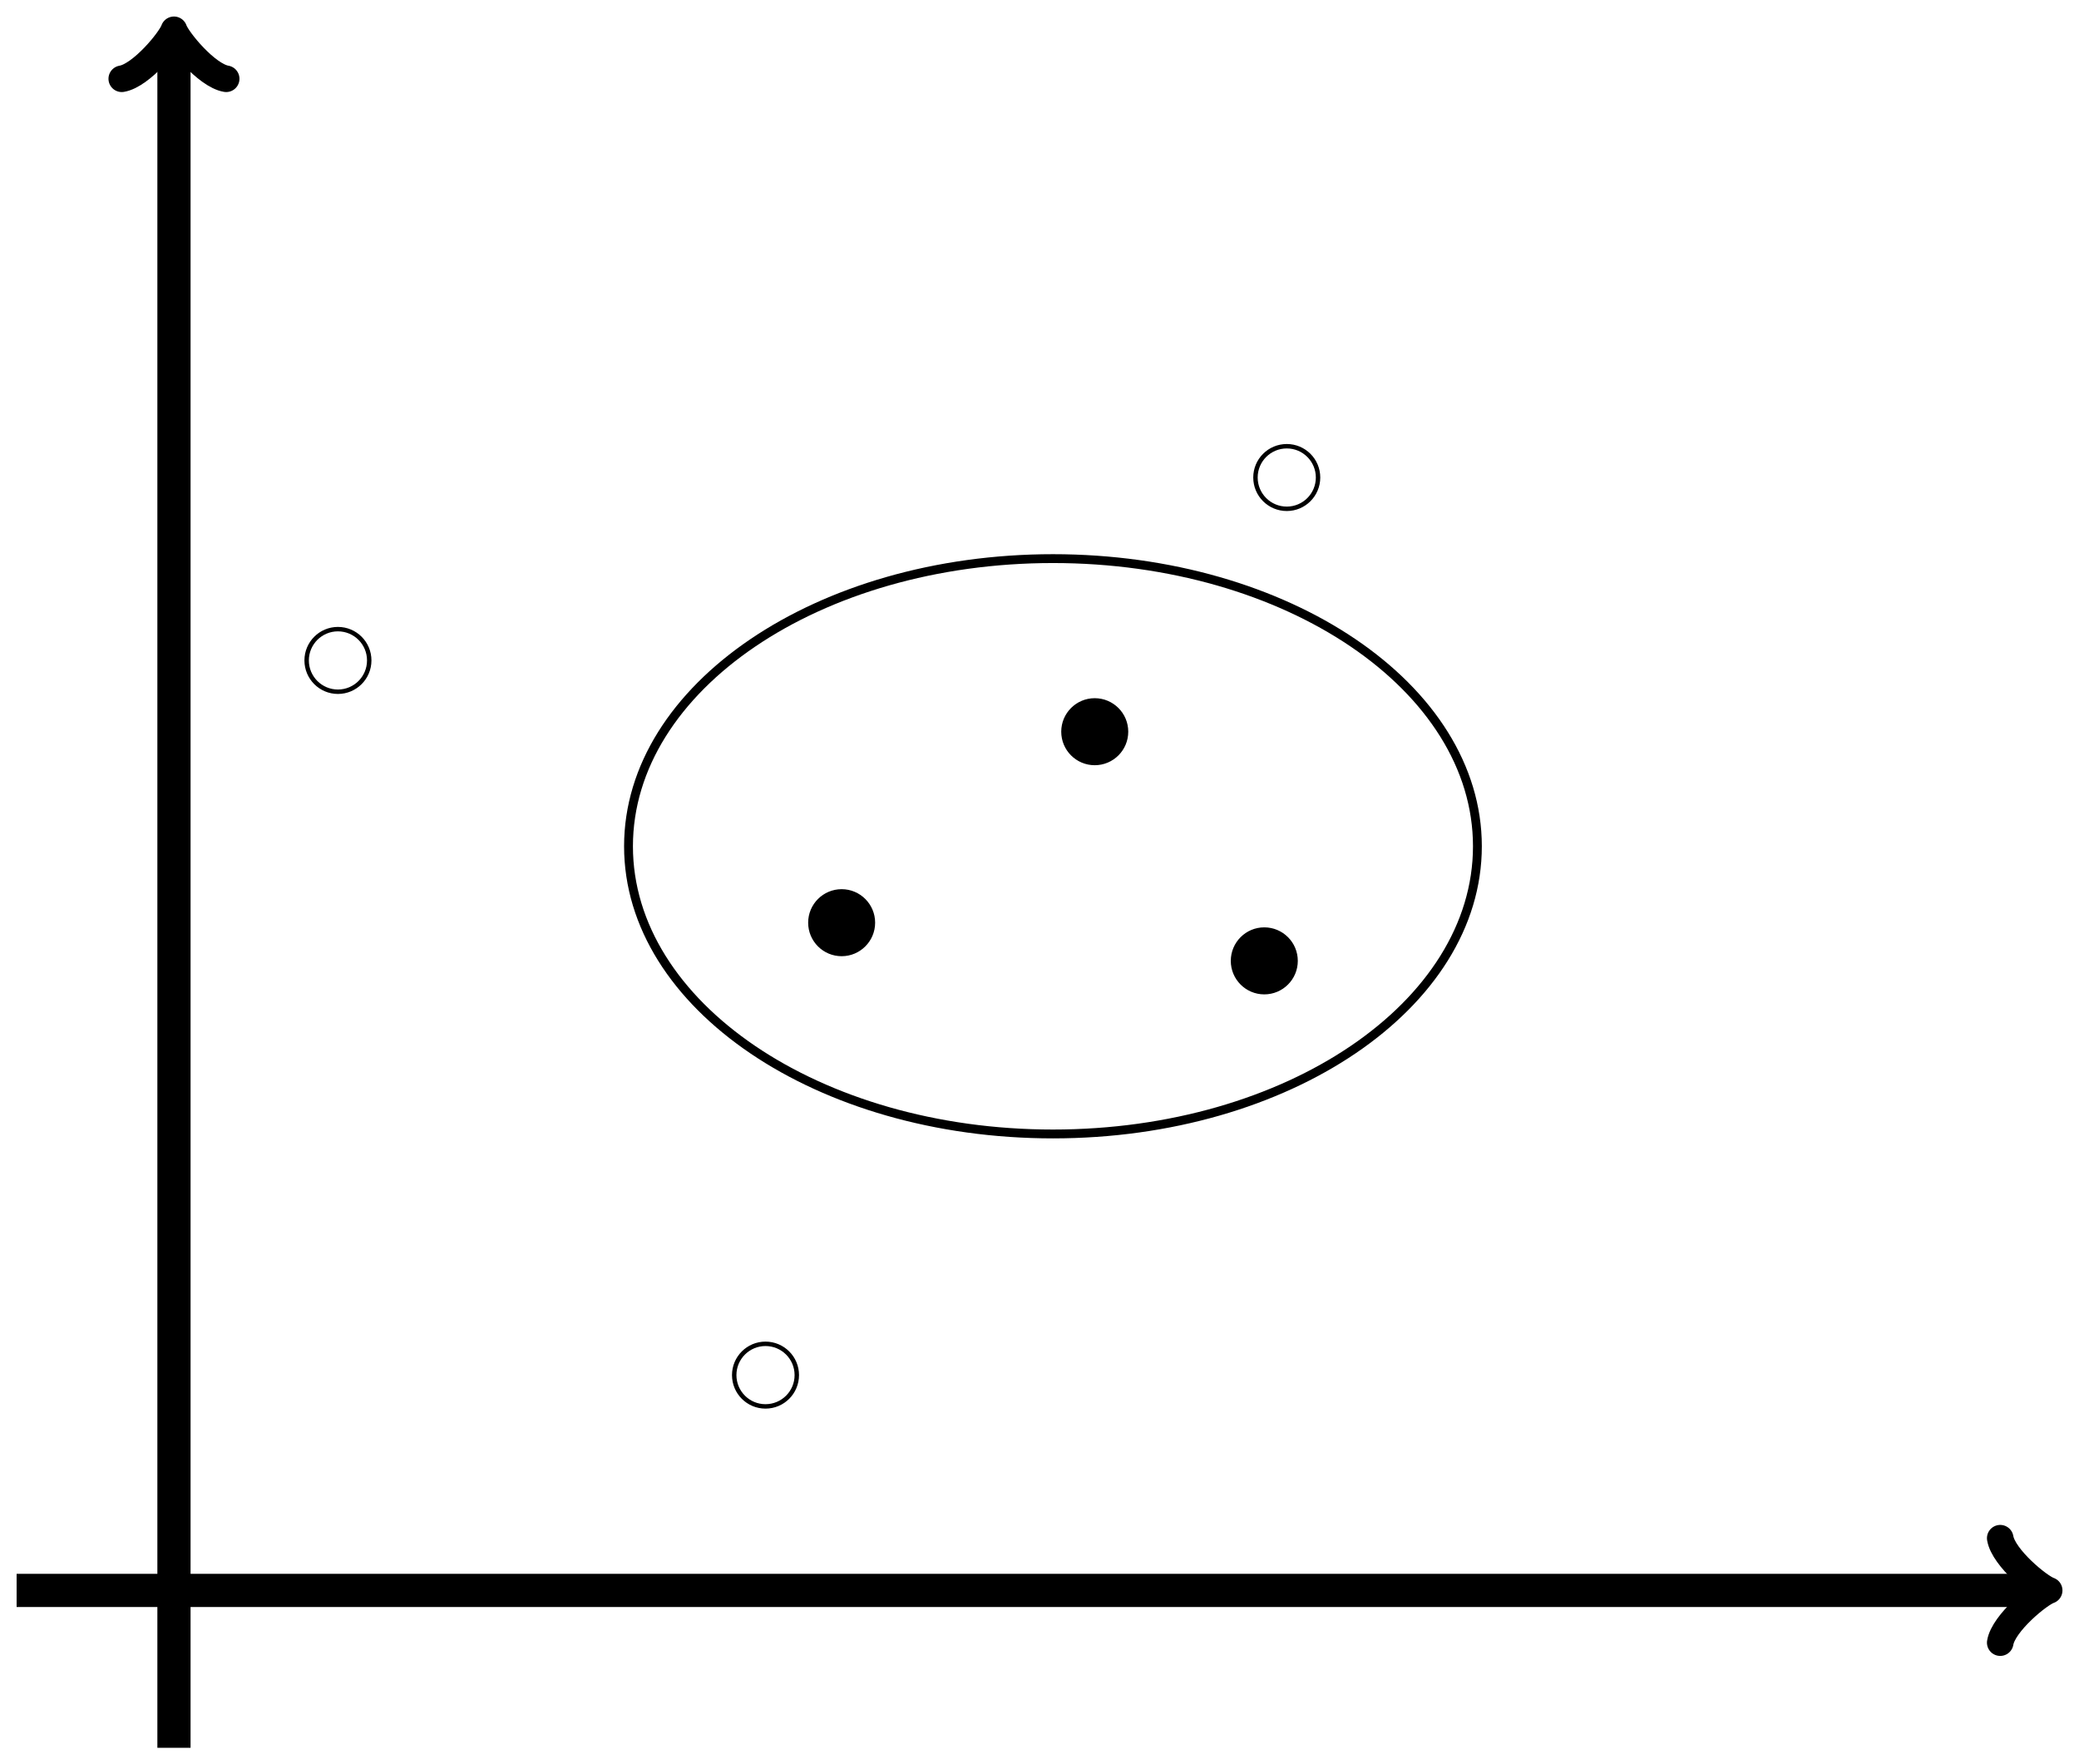 <?xml version="1.0" encoding="UTF-8"?>
<svg xmlns="http://www.w3.org/2000/svg" xmlns:xlink="http://www.w3.org/1999/xlink" width="187.24pt" height="158.89pt" viewBox="0 0 187.24 158.89" version="1.1">
<defs>
<clipPath id="clip1">
  <path d="M 14 2 L 18 2 L 18 158.891 L 14 158.891 Z M 14 2 "/>
</clipPath>
</defs>
<g id="surface1">
<g clip-path="url(#clip1)" clip-rule="nonzero">
<path style="fill:none;stroke-width:2.989;stroke-linecap:butt;stroke-linejoin:miter;stroke:rgb(0%,0%,0%);stroke-opacity:1;stroke-miterlimit:10;" d="M -0 -14.172 L -0 139.657 " transform="matrix(1,0,0,-1,15.668,143.223)"/>
</g>
<path style="fill:none;stroke-width:2.391;stroke-linecap:round;stroke-linejoin:round;stroke:rgb(0%,0%,0%);stroke-opacity:1;stroke-miterlimit:10;" d="M -3.528 4.703 C -3.235 2.938 -0 0.293 0.883 0 C -0 -0.293 -3.235 -2.937 -3.528 -4.703 " transform="matrix(0,-1,-1,0,15.668,3.566)"/>
<path style="fill:none;stroke-width:2.989;stroke-linecap:butt;stroke-linejoin:miter;stroke:rgb(0%,0%,0%);stroke-opacity:1;stroke-miterlimit:10;" d="M -14.172 0 L 168.004 0 " transform="matrix(1,0,0,-1,15.668,143.223)"/>
<path style="fill:none;stroke-width:2.391;stroke-linecap:round;stroke-linejoin:round;stroke:rgb(0%,0%,0%);stroke-opacity:1;stroke-miterlimit:10;" d="M -3.527 4.703 C -3.234 2.938 0 0.293 0.883 0 C 0 -0.293 -3.234 -2.937 -3.527 -4.703 " transform="matrix(1,0,0,-1,183.672,143.223)"/>
<path style="fill-rule:nonzero;fill:rgb(0%,0%,0%);fill-opacity:1;stroke-width:0.399;stroke-linecap:butt;stroke-linejoin:miter;stroke:rgb(0%,0%,0%);stroke-opacity:1;stroke-miterlimit:10;" d="M 62.949 60.133 C 62.949 61.688 61.687 62.95 60.133 62.95 C 58.578 62.95 57.316 61.688 57.316 60.133 C 57.316 58.575 58.578 57.313 60.133 57.313 C 61.687 57.313 62.949 58.575 62.949 60.133 Z M 62.949 60.133 " transform="matrix(1,0,0,-1,15.668,143.223)"/>
<path style="fill-rule:nonzero;fill:rgb(0%,0%,0%);fill-opacity:1;stroke-width:0.399;stroke-linecap:butt;stroke-linejoin:miter;stroke:rgb(0%,0%,0%);stroke-opacity:1;stroke-miterlimit:10;" d="M 85.746 77.332 C 85.746 78.887 84.484 80.149 82.926 80.149 C 81.371 80.149 80.109 78.887 80.109 77.332 C 80.109 75.774 81.371 74.512 82.926 74.512 C 84.484 74.512 85.746 75.774 85.746 77.332 Z M 85.746 77.332 " transform="matrix(1,0,0,-1,15.668,143.223)"/>
<path style="fill-rule:nonzero;fill:rgb(0%,0%,0%);fill-opacity:1;stroke-width:0.399;stroke-linecap:butt;stroke-linejoin:miter;stroke:rgb(0%,0%,0%);stroke-opacity:1;stroke-miterlimit:10;" d="M 101.016 56.692 C 101.016 58.25 99.754 59.512 98.195 59.512 C 96.641 59.512 95.379 58.25 95.379 56.692 C 95.379 55.137 96.641 53.875 98.195 53.875 C 99.754 53.875 101.016 55.137 101.016 56.692 Z M 101.016 56.692 " transform="matrix(1,0,0,-1,15.668,143.223)"/>
<path style="fill:none;stroke-width:0.399;stroke-linecap:butt;stroke-linejoin:miter;stroke:rgb(0%,0%,0%);stroke-opacity:1;stroke-miterlimit:10;" d="M 56.094 19.391 C 56.094 20.946 54.832 22.207 53.273 22.207 C 51.719 22.207 50.457 20.946 50.457 19.391 C 50.457 17.832 51.719 16.571 53.273 16.571 C 54.832 16.571 56.094 17.832 56.094 19.391 Z M 56.094 19.391 " transform="matrix(1,0,0,-1,15.668,143.223)"/>
<path style="fill:none;stroke-width:0.399;stroke-linecap:butt;stroke-linejoin:miter;stroke:rgb(0%,0%,0%);stroke-opacity:1;stroke-miterlimit:10;" d="M 17.586 83.75 C 17.586 85.305 16.324 86.567 14.766 86.567 C 13.211 86.567 11.949 85.305 11.949 83.75 C 11.949 82.192 13.211 80.93 14.766 80.93 C 16.324 80.93 17.586 82.192 17.586 83.75 Z M 17.586 83.75 " transform="matrix(1,0,0,-1,15.668,143.223)"/>
<path style="fill:none;stroke-width:0.399;stroke-linecap:butt;stroke-linejoin:miter;stroke:rgb(0%,0%,0%);stroke-opacity:1;stroke-miterlimit:10;" d="M 103.039 100.223 C 103.039 101.778 101.777 103.039 100.223 103.039 C 98.664 103.039 97.402 101.778 97.402 100.223 C 97.402 98.664 98.664 97.403 100.223 97.403 C 101.777 97.403 103.039 98.664 103.039 100.223 Z M 103.039 100.223 " transform="matrix(1,0,0,-1,15.668,143.223)"/>
<path style="fill:none;stroke-width:0.797;stroke-linecap:butt;stroke-linejoin:miter;stroke:rgb(0%,0%,0%);stroke-opacity:1;stroke-miterlimit:10;" d="M 117.391 67.012 C 117.391 81.321 100.277 92.918 79.164 92.918 C 58.051 92.918 40.937 81.321 40.937 67.012 C 40.937 52.703 58.051 41.106 79.164 41.106 C 100.277 41.106 117.391 52.703 117.391 67.012 Z M 117.391 67.012 " transform="matrix(1,0,0,-1,15.668,143.223)"/>
</g>
</svg>
